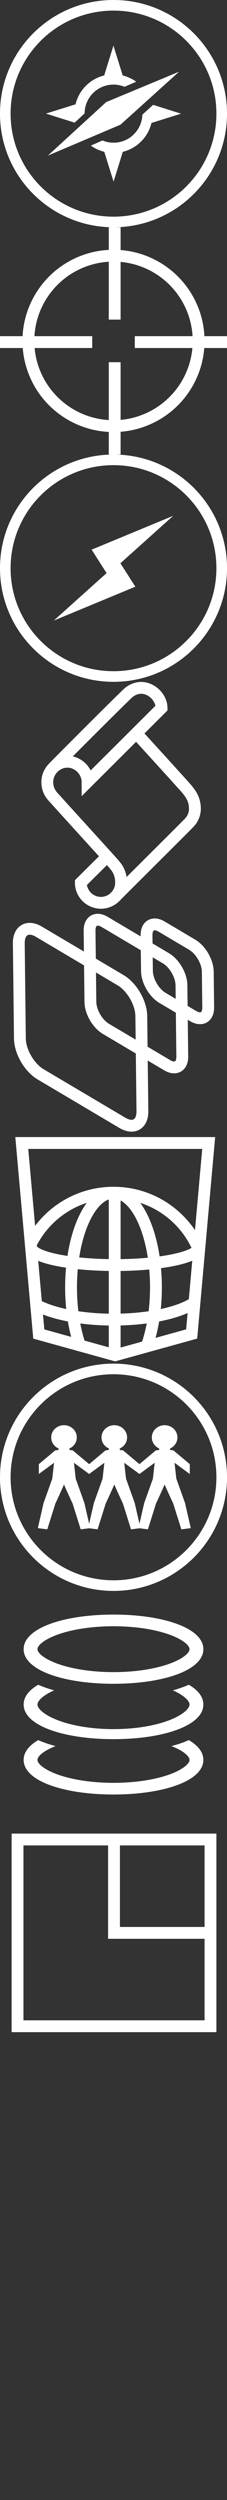 <?xml version="1.0" encoding="utf-8"?>
<!-- Copyright © 2015 Apple Inc. All rights reserved. -->
<svg xmlns="http://www.w3.org/2000/svg" xmlns:xlink="http://www.w3.org/1999/xlink" version="1.1" width="48"
    height="528">
    <rect width="100%" height="100%" fill="#333333" stroke="none"/>
    <style>
        svg,symbol { color: white; }
    </style>
    
    <defs>
        
        <symbol id="compass">
            <path d="M 24 45.76 L 24 45.76 C 36.018 45.76 45.76 36.018 45.76 24 C 45.76 11.982 36.018 2.24 24 2.24 C 11.982 2.24 2.24 11.982 2.24 24 C 2.24 36.018 11.982 45.76 24 45.76 L 24 45.76 L 24 45.76 L 24 45.76 Z M 24 48 L 24 48 C 10.745 48 8.52651283e-14 37.255 8.52651283e-14 24 C 8.52651283e-14 10.745 10.745 0 24 0 C 37.255 0 48 10.745 48 24 C 48 37.255 37.255 48 24 48 L 24 48 L 24 48 L 24 48 Z" fill="currentColor"/>
            <path d="M 19.214 30.753 C 20.057 31.358 21.016 31.809 22.052 32.063 L 24.015 38.362 L 25.964 32.067 C 28.953 31.34 31.304 28.975 32.027 25.968 L 38.284 24.007 L 32.383 22.146 L 30.105 24.214 C 30 27.507 27.291 30.151 24.013 30.136 C 23.166 30.143 22.384 29.96 21.665 29.664 L 19.214 30.753 L 19.214 30.753 L 19.214 30.753 Z M 28.802 17.256 C 27.412 16.255 25.944 15.933 25.944 15.933 L 23.985 9.638 L 22.036 15.933 C 19.047 16.66 16.696 19.025 15.973 22.032 L 9.716 23.993 C 9.716 23.993 13.757 25.268 15.778 25.905 L 17.892 23.949 C 17.912 20.578 20.62 17.88 23.991 17.867 C 24.827 17.813 26.181 18.228 26.338 18.336 C 26.338 18.336 28.802 17.256 28.802 17.256 L 28.802 17.256 L 28.802 17.256 Z" fill="currentColor"/>
            <path d="M 22.453 21.561 L 10.127 32.861 L 25.482 26.329 L 37.873 15.139 L 22.453 21.561 L 22.453 21.561 L 22.453 21.561 Z" fill="currentColor"/>
        </symbol>

        <symbol id="performance">
            <path d="M 24 45.76 L 24 45.76 C 36.018 45.76 45.76 36.018 45.76 24 C 45.76 11.982 36.018 2.24 24 2.24 C 11.982 2.24 2.24 11.982 2.24 24 C 2.24 36.018 11.982 45.76 24 45.76 L 24 45.76 L 24 45.76 L 24 45.76 Z M 24 48 L 24 48 C 10.745 48 -1.77635684e-14 37.255 -1.77635684e-14 24 C -1.77635684e-14 10.745 10.745 2.84217094e-14 24 2.84217094e-14 C 37.255 2.84217094e-14 48 10.745 48 24 C 48 37.255 37.255 48 24 48 L 24 48 L 24 48 L 24 48 Z" fill="currentColor"/>
            <path d="M 25.459 22.963 L 36.627 12.937 L 19.378 20.088 L 22.54 25.038 L 11.372 35.065 L 28.618 27.91 L 25.459 22.963 L 25.459 22.963 Z" fill="currentColor"/>
        </symbol>

        <symbol id="inspector">
            <path d="M 28.5 25.5 L 48 25.5 L 48 23 L 28.5 23 L 28.5 25.5" fill="currentColor"/>
            <path d="M 23 28.5 L 23 48 L 25.5 48 L 25.5 28.5 L 23 28.5" fill="currentColor"/>
            <path d="M 0 25.5 L 19.5 25.5 L 19.5 23 L 5.99520433e-15 23 L 0 25.5" fill="currentColor"/>
            <path d="M 23 0 L 23 19.5 L 25.5 19.5 L 25.5 0 L 23 0" fill="currentColor"/>
            <circle stroke="currentColor" fill="none" stroke-width="2.5" cx="24" cy="24" r="18"/>
        </symbol>
        
        <symbol id="script">
            <path d="M 11.406 18.015 C 12.153 17.323 13.146 16.881 14.256 16.881 C 16.659 16.881 18.513 18.985 18.513 21.138 C 18.513 21.138 20.179 19.476 21.012 18.645 C 23.614 16.051 28.817 10.862 28.817 10.862 C 28.817 10.862 39.193 22.238 39.575 22.738 C 40.09 23.412 41.215 24.644 41.215 26.821 C 41.215 27.904 40.769 28.96 40.024 29.748 C 39.273 30.543 23.504 46.223 24.257 45.515 C 25.087 44.733 25.606 43.626 25.606 42.419 C 25.606 40.106 24.5 39 23.952 38.344 C 23.938 38.328 23.437 37.775 22.647 36.904 L 17.094 42.419 C 17.094 44.769 18.999 46.675 21.35 46.675 C 22.474 46.675 23.496 46.231 24.257 45.515 L 24.257 45.515 C 24.257 45.514 24.257 45.514 24.257 45.514 C 25.087 44.732 25.606 43.626 25.606 42.419 C 25.606 40.106 24.5 39 23.952 38.344 C 23.404 37.689 12.69 25.946 11.959 25.1 C 11.228 24.255 10 23.324 10 21.138 C 10 19.961 10.536 18.819 11.406 18.015 C 10.536 18.819 26.254 3.066 27.225 2.265 C 27.965 1.654 28.892 1.275 29.863 1.275 C 32.107 1.275 34.163 3.373 34.163 5.531 L 18.513 21.138 C 18.513 18.985 16.659 16.881 14.256 16.881 C 13.146 16.881 12.153 17.323 11.406 18.015 Z" stroke="currentColor" stroke-width="2.5" fill="none"/>            
        </symbol>

        <symbol id="style">
            <path d="M 34.351 18.751 C 32.564 17.692 31.097 15.164 31.073 13.073 L 30.986 5.538 C 30.962 3.461 32.378 2.629 34.177 3.696 L 40.659 7.538 C 42.445 8.597 43.913 11.125 43.937 13.216 L 44.024 20.751 C 44.048 22.828 42.632 23.66 40.833 22.593 L 34.351 18.751 L 34.351 18.751 L 34.351 18.751 Z" stroke="currentColor" stroke-width="2.5" fill="none"/>
            <path d="M 22.388 25.291 C 20.605 24.233 19.139 21.697 19.115 19.621 L 18.941 4.548 C 18.917 2.474 20.342 1.65 22.128 2.708 L 35.095 10.396 C 36.879 11.453 38.344 13.989 38.368 16.065 L 38.542 31.139 C 38.566 33.212 37.141 34.037 35.356 32.978 L 22.388 25.291 L 22.388 25.291 L 22.388 25.291 Z" stroke="currentColor" stroke-width="2.5" fill="none"/>
            <path d="M 8.572 34.888 C 6.194 33.478 4.24 30.096 4.208 27.329 L 3.976 7.231 C 3.944 4.466 5.844 3.367 8.225 4.778 L 25.514 15.028 C 27.893 16.438 29.847 19.82 29.878 22.587 L 30.111 42.685 C 30.142 45.45 28.243 46.55 25.862 45.138 L 8.572 34.888 L 8.572 34.888 L 8.572 34.888 Z" stroke="currentColor" stroke-width="2.5" fill="none"/>       
        </symbol>
        
        <symbol id="standards">
            <path d="M 8.202 41.745 L 4.605 1.4 L 44.129 1.4 L 40.529 41.738 L 24.343 46.226 L 8.202 41.745 Z" stroke="currentColor" stroke-width="2.5" fill="none"/>
            <path d="M 42.071 24.018 C 39.154 16.907 32.162 11.899 24 11.899 C 16.364 11.899 9.751 16.283 6.542 22.672" stroke="currentColor" stroke-width="2.5" fill="none"/>
            <path d="M 30.976 44.483 C 32.226 41.046 32.975 36.668 32.975 31.899 C 32.975 20.853 28.957 11.899 24 11.899 C 19.043 11.899 15.025 20.853 15.025 31.899 C 15.025 36.532 15.732 40.796 16.918 44.187 L 16.918 44.187" stroke="currentColor" stroke-width="2.5" fill="none"/>
            <path d="M 6.586 23.392 C 6.586 25.488 14.534 27.187 24.338 27.187 C 34.142 27.187 42.09 25.488 42.09 23.392" stroke="currentColor" stroke-width="2.5" fill="none"/>
            <path d="M 7.578 35.549 C 10.96 37.443 17.049 38.707 24 38.707 C 31.525 38.707 38.041 37.226 41.204 35.067" stroke="currentColor" stroke-width="2.5" fill="none"/>
            <path d="M 24.25 12.999 L 24.25 45" stroke="currentColor" stroke-width="2.5" fill="none"/>
        </symbol>
        
        
        <symbol id="contribute">
            <path d="M 24 45.76 L 24 45.76 C 36.018 45.76 45.76 36.018 45.76 24 C 45.76 11.982 36.018 2.24 24 2.24 C 11.982 2.24 2.24 11.982 2.24 24 C 2.24 36.018 11.982 45.76 24 45.76 L 24 45.76 L 24 45.76 L 24 45.76 Z M 24 48 L 24 48 C 10.745 48 -1.77635684e-14 37.255 -1.77635684e-14 24 C -1.77635684e-14 10.745 10.745 2.84217094e-14 24 2.84217094e-14 C 37.255 2.84217094e-14 48 10.745 48 24 C 48 37.255 37.255 48 24 48 L 24 48 L 24 48 L 24 48 Z" fill="currentColor"/>
            <path d="M 29.49 23.307 L 26.271 20.939 L 26.648 24.303 L 28.48 29.425 L 29.49 33.821 L 30.499 29.425 L 32.331 24.303 L 32.709 20.939 L 29.49 23.307 Z M 18.85 23.307 L 15.631 20.939 L 16.009 24.303 L 17.841 29.425 L 18.85 33.821 L 19.86 29.425 L 21.692 24.303 L 22.069 20.939 L 18.85 23.307 Z M 37.288 24.303 L 39.12 29.425 L 40.34 34.74 L 38.345 35 L 36.637 29.563 C 36.637 29.563 34.809 25.631 34.809 25.487 C 34.809 25.631 32.982 29.563 32.982 29.563 L 31.273 35 L 29.49 34.768 L 27.706 35 L 25.998 29.563 C 25.998 29.563 24.17 25.631 24.17 25.487 C 24.17 25.631 22.343 29.563 22.343 29.563 L 20.634 35 L 18.85 34.768 L 17.067 35 L 15.358 29.563 C 15.358 29.563 13.531 25.631 13.531 25.487 C 13.531 25.631 11.703 29.563 11.703 29.563 L 9.995 35 L 8 34.74 L 9.22 29.425 L 11.052 24.303 L 11.43 20.939 L 8.211 23.307 L 8.211 21.228 L 11.672 18.326 L 12.381 18.222 L 12.381 17.923 C 11.462 17.511 10.826 16.618 10.826 15.584 C 10.826 14.157 12.037 13 13.531 13 C 15.025 13 16.236 14.157 16.236 15.584 C 16.236 16.618 15.6 17.511 14.68 17.923 L 14.68 18.222 L 15.39 18.326 L 18.85 21.228 L 22.311 18.326 L 23.02 18.222 L 23.02 17.923 C 22.101 17.511 21.465 16.618 21.465 15.584 C 21.465 14.157 22.676 13 24.17 13 C 25.664 13 26.875 14.157 26.875 15.584 C 26.875 16.618 26.239 17.511 25.32 17.923 L 25.32 18.222 L 26.029 18.326 L 29.49 21.228 L 32.95 18.326 L 33.66 18.222 L 33.66 17.923 C 32.741 17.511 32.104 16.618 32.104 15.584 C 32.104 14.157 33.315 13 34.809 13 C 36.303 13 37.514 14.157 37.514 15.584 C 37.514 16.618 36.878 17.511 35.959 17.923 L 35.959 18.222 L 36.668 18.326 L 40.129 21.228 L 40.129 23.307 L 36.91 20.939 L 37.288 24.303 Z" fill="currentColor"/>
        </symbol>
        
        <symbol id="storage">
                <path d="M 39.924 31.513 C 41.869 32.65 43 34.063 43 35.692 C 43 40.163 34.49 43 24 43 C 13.51 43 5 40.163 5 35.692 C 5 34.063 6.131 32.65 8.076 31.513 C 9.147 31.986 10.38 32.41 11.745 32.776 C 9.226 33.756 7.923 34.921 7.923 35.692 C 7.923 36.495 9.335 37.725 12.061 38.729 C 15.169 39.874 19.434 40.538 24 40.538 C 28.566 40.538 32.831 39.874 35.939 38.729 C 38.665 37.725 40.077 36.495 40.077 35.692 C 40.077 34.921 38.774 33.756 36.255 32.776 C 37.62 32.41 38.853 31.986 39.924 31.513 Z M 39.924 19.82 C 41.869 20.958 43 22.37 43 24 C 43 28.471 34.49 31.308 24 31.308 C 13.51 31.308 5 28.471 5 24 C 5 22.37 6.131 20.958 8.076 19.82 C 9.069 20.259 10.2 20.656 11.447 21.002 C 9.124 22.025 7.923 23.207 7.923 24 C 7.923 24.86 9.335 26.178 12.061 27.253 C 15.169 28.48 19.434 29.192 24 29.192 C 28.566 29.192 32.831 28.48 35.939 27.253 C 38.665 26.178 40.077 24.86 40.077 24 C 40.077 23.207 38.876 22.025 36.553 21.002 C 37.8 20.656 38.931 20.259 39.924 19.82 Z M 43 12.308 C 43 7.837 34.49 5 24 5 C 13.51 5 5 7.837 5 12.308 C 5 16.779 13.51 19.615 24 19.615 C 34.49 19.615 43 16.779 43 12.308 Z M 12.061 15.344 C 9.335 14.34 7.923 13.11 7.923 12.308 C 7.923 11.505 9.335 10.275 12.061 9.271 C 15.169 8.126 19.434 7.462 24 7.462 C 28.566 7.462 32.831 8.126 35.939 9.271 C 38.665 10.275 40.077 11.505 40.077 12.308 C 40.077 13.11 38.665 14.34 35.939 15.344 C 32.831 16.489 28.566 17.154 24 17.154 C 19.434 17.154 15.169 16.489 12.061 15.344 Z" fill="currentColor"/>
        </symbol>
        
        <symbol id="layout">
            <path d="M 44.509 24.223 L 24.109 24.223 L 24.109 4.504 L 24.109 4.504" stroke="currentColor" stroke-width="2.5" fill="none"/>
            <rect id="Rectangle-1-Copy" x="3.709" y="4.504" width="40.799" height="39.439" stroke="currentColor" stroke-width="2.5" fill="none"/>
        </symbol>
        
    </defs>

    <use y="0" xlink:href="#compass"/>
    <use y="48" xlink:href="#inspector"/>
    <use y="96" xlink:href="#performance"/>
    <use y="144" xlink:href="#script"/>
    <use y="192" xlink:href="#style"/>
    <use y="240" xlink:href="#standards"/>
    <use y="288" xlink:href="#contribute"/>
    <use y="336" xlink:href="#storage"/>
    <use y="384" xlink:href="#layout"/>
        
</svg>